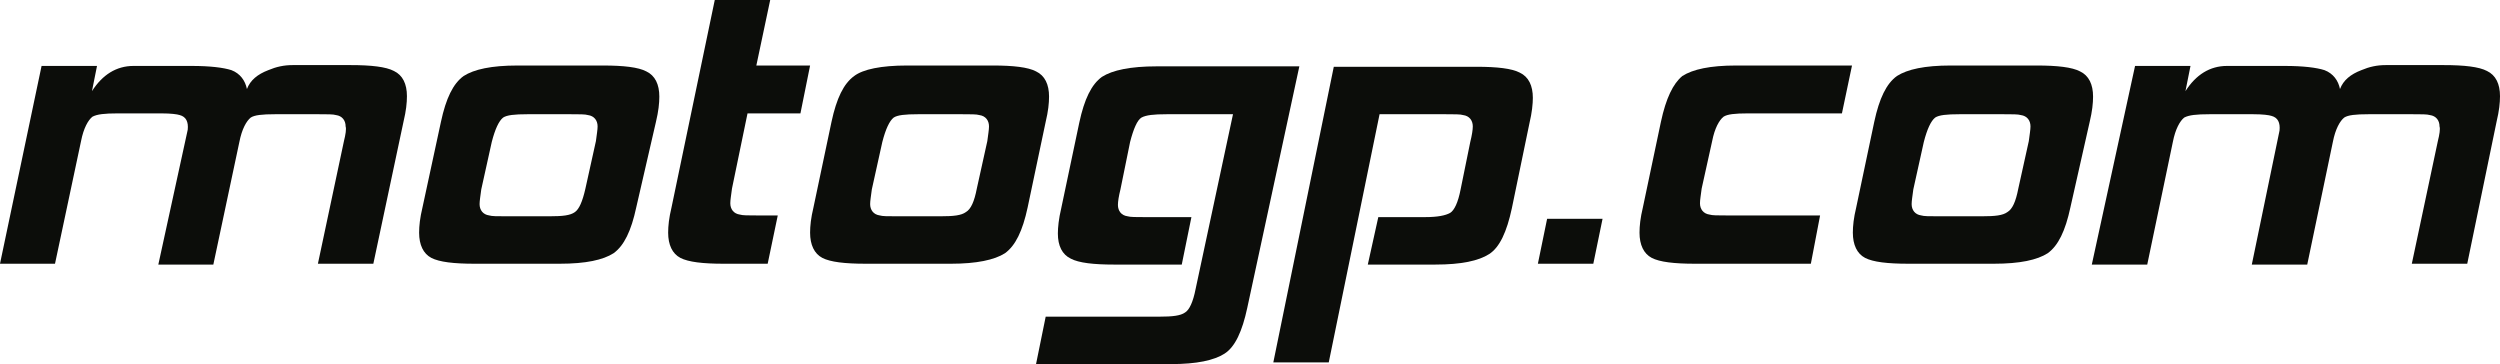 <?xml version="1.0" encoding="utf-8"?>
<!-- Generator: Adobe Illustrator 18.1.0, SVG Export Plug-In . SVG Version: 6.00 Build 0)  -->
<!DOCTYPE svg PUBLIC "-//W3C//DTD SVG 1.1 Tiny//EN" "http://www.w3.org/Graphics/SVG/1.1/DTD/svg11-tiny.dtd">
<svg version="1.1" baseProfile="tiny" id="Capa_1" xmlns="http://www.w3.org/2000/svg" xmlns:xlink="http://www.w3.org/1999/xlink"
	 x="0px" y="0px" width="595.3px" height="86.7px" viewBox="0 0 595.3 86.7" xml:space="preserve">
<g>
	<path fill="#0C0D0A" d="M88.9,62.8H75.7l6.2-29.2c0.4-1.6,0.6-2.9,0.4-3.5c0-1.4-0.8-2.5-2.3-2.7c-0.6-0.2-2.1-0.2-4.1-0.2H65.5
		c-3.1,0-4.9,0.2-5.8,0.8c-1,0.8-2.1,2.7-2.7,5.8L50.8,63H37.7l7-32.1c0.2-1.9-0.4-3.1-1.9-3.5c-0.6-0.2-2.1-0.4-4.3-0.4H28
		c-3.1,0-4.9,0.2-6,0.8c-1,0.8-2.1,2.7-2.7,5.8l-6.2,29.2H0l9.9-47.1h13.2l-1.2,6c2.5-3.9,5.8-6,9.9-6h13.8c4.5,0,7.6,0.4,9.5,1
		c2.1,0.8,3.3,2.5,3.7,4.5c0.8-2.1,2.5-3.5,5.1-4.5c1.9-0.8,3.7-1.2,5.8-1.2h13.8c4.9,0,8.4,0.4,10.3,1.4c2.1,1,3.1,3.1,3.1,6
		c0,1.6-0.2,3.5-0.8,6L88.9,62.8L88.9,62.8z"/>
	<path fill="#0C0D0A" d="M139.4,44.9l2.5-11.3c0.2-1.6,0.4-2.7,0.4-3.5c0-1.4-0.8-2.5-2.3-2.7c-0.6-0.2-2.1-0.2-4.1-0.2h-10.3
		c-3.1,0-4.9,0.2-5.8,0.8c-1,0.8-1.9,2.7-2.7,5.8l-2.5,11.3c-0.2,1.6-0.4,2.7-0.4,3.5c0,1.4,0.8,2.5,2.3,2.7
		c0.6,0.2,1.9,0.2,3.9,0.2h10.5c3.1,0,4.9-0.2,6-1C137.9,49.8,138.7,48,139.4,44.9L139.4,44.9z M151.5,49.4
		c-1.2,5.6-2.9,9.1-5.4,10.9c-2.5,1.6-6.6,2.5-12.8,2.5H113c-4.9,0-8.4-0.4-10.3-1.4c-1.9-1-2.9-3.1-2.9-6c0-1.6,0.2-3.5,0.8-6
		L105,29c1.2-5.6,2.9-9.1,5.4-10.9c2.5-1.6,6.6-2.5,12.8-2.5h20.4c4.9,0,8.4,0.4,10.3,1.4c2.1,1,3.1,3.1,3.1,6c0,1.6-0.2,3.5-0.8,6
		L151.5,49.4L151.5,49.4z"/>
	<path fill="#0C0D0A" d="M182.8,62.8h-10.5c-4.9,0-8.4-0.4-10.3-1.4c-1.9-1-2.9-3.1-2.9-6c0-1.6,0.2-3.5,0.8-6L170.2,0h13.2
		l-3.3,15.6h12.8L190.6,27H178l-3.7,17.9c-0.2,1.6-0.4,2.7-0.4,3.5c0,1.4,0.8,2.5,2.3,2.7c0.6,0.2,1.9,0.2,3.9,0.2h5.1L182.8,62.8
		L182.8,62.8z"/>
	<path fill="#0C0D0A" d="M232.6,44.9l2.5-11.3c0.2-1.6,0.4-2.7,0.4-3.5c0-1.4-0.8-2.5-2.3-2.7c-0.6-0.2-2.1-0.2-4.1-0.2h-10.5
		c-3.1,0-4.9,0.2-5.8,0.8c-1,0.8-1.9,2.7-2.7,5.8l-2.5,11.3c-0.2,1.6-0.4,2.7-0.4,3.5c0,1.4,0.8,2.5,2.3,2.7
		c0.6,0.2,1.9,0.2,3.9,0.2H224c3.1,0,4.9-0.2,6-1C231.2,49.8,232,48,232.6,44.9L232.6,44.9z M244.7,49.4c-1.2,5.6-2.9,9.1-5.4,10.9
		c-2.5,1.6-6.8,2.5-12.8,2.5h-20.4c-4.9,0-8.4-0.4-10.3-1.4c-1.9-1-2.9-3.1-2.9-6c0-1.6,0.2-3.5,0.8-6l4.3-20.4
		c1.2-5.6,2.9-9.1,5.4-10.9c2.1-1.6,6.4-2.5,12.6-2.5h20.4c4.9,0,8.4,0.4,10.3,1.4c2.1,1,3.1,3.1,3.1,6c0,1.6-0.2,3.5-0.8,6
		L244.7,49.4L244.7,49.4z"/>
	<path fill="#0C0D0A" d="M297,73.3c-1.2,5.6-2.9,9.3-5.4,10.9c-2.5,1.6-6.6,2.5-12.8,2.5h-32.1l2.3-11.3h27.2c2.9,0,4.9-0.2,6-1
		c1-0.6,1.9-2.5,2.5-5.6l8.9-41.6h-15.8c-3.1,0-4.9,0.2-6,0.8c-1,0.6-1.9,2.7-2.7,5.8l-2.3,11.3c-0.4,1.6-0.6,2.9-0.6,3.7
		c0,1.4,0.8,2.5,2.3,2.7c0.6,0.2,2.1,0.2,4.1,0.2h11.1L281.4,63h-16.1c-4.9,0-8.4-0.4-10.3-1.4c-2.1-1-3.1-3.1-3.1-6
		c0-1.4,0.2-3.5,0.8-6l4.3-20.4c1.2-5.6,2.9-9.1,5.4-10.9c2.5-1.6,6.8-2.5,13-2.5h34L297,73.3L297,73.3z"/>
	<path fill="#0C0D0A" d="M360,49.6c-1.2,5.6-2.9,9.3-5.4,10.9c-2.5,1.6-6.6,2.5-12.8,2.5h-16.1l2.5-11.3h11.1c3.1,0,4.9-0.4,6-1
		c1-0.6,1.9-2.5,2.5-5.6l2.3-11.3c0.4-1.6,0.6-2.9,0.6-3.7c0-1.4-0.8-2.5-2.3-2.7c-0.6-0.2-2.1-0.2-4.1-0.2h-15.8l-12.1,59.1h-13.2
		l14.4-70.4h34c4.9,0,8.4,0.4,10.3,1.4c2.1,1,3.1,3.1,3.1,6c0,1.4-0.2,3.5-0.8,6L360,49.6L360,49.6z"/>
	<polygon fill="#0C0D0A" points="379.4,62.8 366.2,62.8 368.4,52.1 381.6,52.1 	"/>
	<path fill="#0C0D0A" d="M431.2,62.8h-27.6c-4.9,0-8.4-0.4-10.3-1.4c-1.9-1-2.9-3.1-2.9-6c0-1.6,0.2-3.5,0.8-6l4.3-20.4
		c1.2-5.6,2.9-9.1,5.1-10.9c2.5-1.6,6.6-2.5,12.8-2.5h27.6L438.6,27h-22.4c-3.1,0-4.9,0.2-5.8,0.8c-1,0.8-2.1,2.7-2.7,5.8l-2.5,11.3
		c-0.2,1.6-0.4,2.7-0.4,3.5c0,1.4,0.8,2.5,2.3,2.7c0.6,0.2,1.9,0.2,3.9,0.2h22.4L431.2,62.8L431.2,62.8z"/>
	<path fill="#0C0D0A" d="M480.6,44.9l2.5-11.3c0.2-1.6,0.4-2.7,0.4-3.5c0-1.4-0.8-2.5-2.3-2.7c-0.6-0.2-2.1-0.2-4.1-0.2h-10.5
		c-3.1,0-4.9,0.2-5.8,0.8c-1,0.8-1.9,2.7-2.7,5.8l-2.5,11.3c-0.2,1.6-0.4,2.7-0.4,3.5c0,1.4,0.8,2.5,2.3,2.7
		c0.6,0.2,1.9,0.2,3.9,0.2H472c3.1,0,4.9-0.2,6-1C479.2,49.8,480,48,480.6,44.9L480.6,44.9z M493,49.4c-1.2,5.6-2.9,9.1-5.4,10.9
		c-2.5,1.6-6.6,2.5-12.8,2.5h-20.4c-4.9,0-8.4-0.4-10.3-1.4c-1.9-1-2.9-3.1-2.9-6c0-1.6,0.2-3.5,0.8-6l4.3-20.4
		c1.2-5.6,2.9-9.1,5.4-10.9c2.5-1.6,6.6-2.5,12.8-2.5H485c4.9,0,8.4,0.4,10.3,1.4c2.1,1,3.1,3.1,3.1,6c0,1.6-0.2,3.5-0.8,6L493,49.4
		L493,49.4z"/>
	<path fill="#0C0D0A" d="M587.5,62.8h-13.2l6.2-29.2c0.4-1.6,0.6-2.9,0.4-3.5c0-1.4-0.8-2.5-2.3-2.7c-0.6-0.2-2.1-0.2-4.1-0.2H564
		c-3.1,0-4.9,0.2-5.8,0.8c-1,0.8-2.1,2.7-2.7,5.8L549.4,63h-13.2l6.6-31.9c0.2-1.9-0.4-3.1-1.9-3.5c-0.6-0.2-2.1-0.4-4.3-0.4h-10.5
		c-3.1,0-4.9,0.2-6,0.8c-1,0.8-2.1,2.7-2.7,5.8L511.3,63h-13.2l10.3-47.3h13.2l-1.2,6c2.5-3.9,5.8-6,9.9-6H544c4.5,0,7.6,0.4,9.5,1
		c2.1,0.8,3.3,2.5,3.7,4.5c0.8-2.1,2.5-3.5,5.1-4.5c1.9-0.8,3.7-1.2,5.8-1.2h13.8c4.9,0,8.4,0.4,10.3,1.4c2.1,1,3.1,3.1,3.1,6
		c0,1.6-0.2,3.5-0.8,6L587.5,62.8L587.5,62.8z"/>
</g>
</svg>
